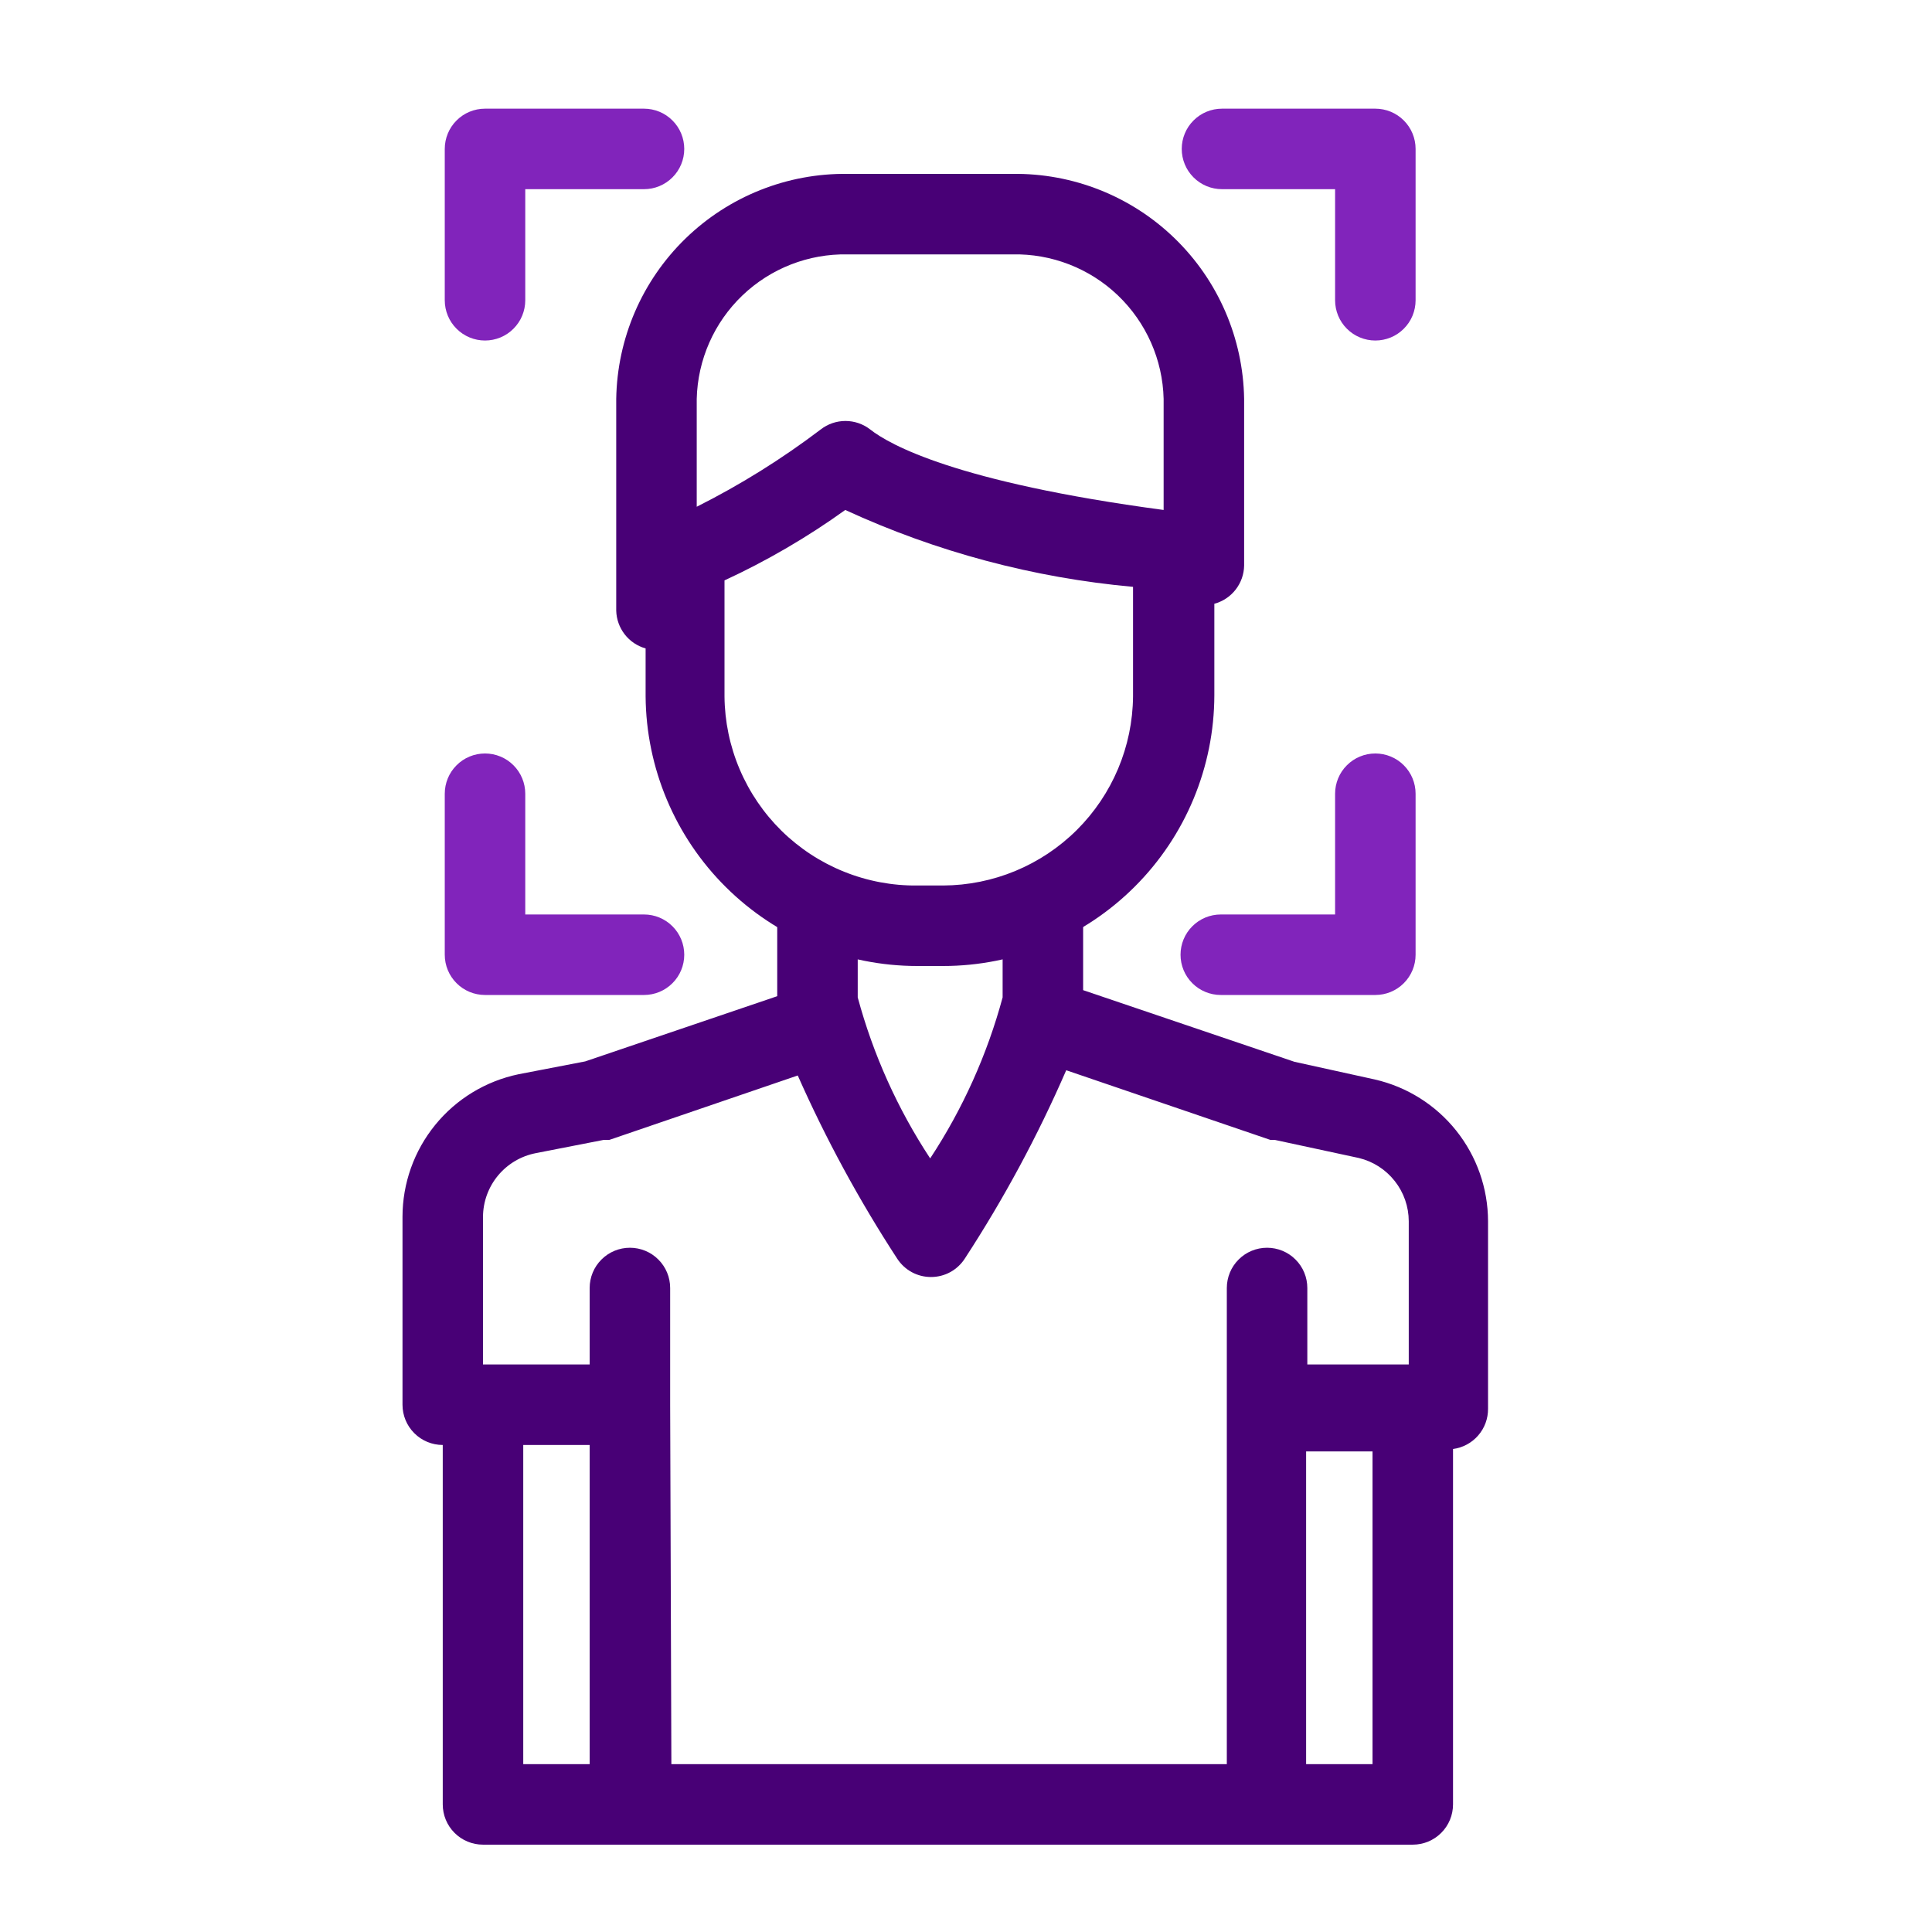 <svg width="48" height="48" viewBox="0 0 48 48" fill="none" xmlns="http://www.w3.org/2000/svg">
<path d="M34.16 26.82L32.16 26.38L26.91 24.6V22.6C26.91 22.335 26.805 22.08 26.617 21.893C26.43 21.705 26.175 21.6 25.91 21.6C25.645 21.6 25.39 21.705 25.203 21.893C25.015 22.08 24.91 22.335 24.91 22.6V24.78C24.526 26.201 23.919 27.551 23.11 28.78C22.301 27.551 21.694 26.201 21.31 24.78V22.64C21.31 22.375 21.205 22.12 21.017 21.933C20.83 21.745 20.575 21.64 20.31 21.64C20.045 21.64 19.79 21.745 19.603 21.933C19.415 22.12 19.31 22.375 19.31 22.64V24.75L14.54 26.37L12.88 26.69C12.067 26.86 11.336 27.304 10.812 27.949C10.287 28.594 10.001 29.399 10 30.23V34.9C10 35.165 10.105 35.42 10.293 35.607C10.48 35.795 10.735 35.9 11 35.9V44.83C11 45.095 11.105 45.35 11.293 45.537C11.48 45.725 11.735 45.83 12 45.83H35.1C35.365 45.83 35.62 45.725 35.807 45.537C35.995 45.35 36.1 45.095 36.1 44.83V36C36.342 35.968 36.564 35.849 36.724 35.665C36.885 35.481 36.972 35.244 36.97 35V30.34C36.968 29.522 36.689 28.729 36.179 28.09C35.669 27.451 34.957 27.003 34.16 26.82ZM13 35.9H14.65V43.83H13V35.9ZM16.65 34.9V32C16.65 31.735 16.545 31.48 16.357 31.293C16.17 31.105 15.915 31 15.65 31C15.385 31 15.13 31.105 14.943 31.293C14.755 31.48 14.65 31.735 14.65 32V33.9H12V30.23C12.002 29.856 12.134 29.494 12.373 29.206C12.612 28.918 12.943 28.722 13.31 28.65L15 28.32H15.14L19.82 26.72C20.52 28.301 21.346 29.822 22.29 31.27C22.381 31.41 22.505 31.526 22.652 31.606C22.799 31.686 22.963 31.727 23.13 31.727C23.297 31.727 23.462 31.686 23.608 31.606C23.755 31.526 23.879 31.41 23.97 31.27C24.94 29.783 25.783 28.218 26.49 26.59L31.56 28.32H31.67L33.76 28.77C34.113 28.855 34.426 29.056 34.651 29.341C34.876 29.625 34.999 29.977 35 30.34V33.9H32.48V32C32.48 31.735 32.375 31.48 32.187 31.293C32 31.105 31.745 31 31.48 31C31.215 31 30.96 31.105 30.773 31.293C30.585 31.48 30.48 31.735 30.48 32V43.83H16.68L16.65 34.9ZM32.45 43.83V36.06H34.1V43.83H32.45Z" fill="#480076"/>
<path d="M34.17 24.72H30.33C30.065 24.72 29.81 24.615 29.623 24.427C29.435 24.24 29.33 23.985 29.33 23.72C29.33 23.455 29.435 23.2 29.623 23.013C29.81 22.825 30.065 22.72 30.33 22.72H33.17V19.72C33.17 19.455 33.275 19.2 33.463 19.013C33.65 18.825 33.905 18.72 34.17 18.72C34.435 18.72 34.69 18.825 34.877 19.013C35.065 19.2 35.17 19.455 35.17 19.72V23.72C35.17 23.985 35.065 24.24 34.877 24.427C34.69 24.615 34.435 24.72 34.17 24.72Z" fill="#8124BB"/>
<path d="M34.17 8.46C33.905 8.46 33.65 8.355 33.463 8.167C33.275 7.98 33.17 7.725 33.17 7.46V4.7H30.36C30.095 4.7 29.84 4.595 29.653 4.407C29.465 4.22 29.36 3.965 29.36 3.7C29.36 3.435 29.465 3.18 29.653 2.993C29.84 2.805 30.095 2.7 30.36 2.7H34.17C34.435 2.7 34.69 2.805 34.877 2.993C35.065 3.18 35.17 3.435 35.17 3.7V7.46C35.17 7.591 35.144 7.721 35.094 7.843C35.044 7.964 34.97 8.074 34.877 8.167C34.784 8.26 34.674 8.334 34.553 8.384C34.431 8.434 34.301 8.46 34.17 8.46Z" fill="#8124BB"/>
<path d="M12.05 8.46C11.785 8.46 11.53 8.355 11.343 8.167C11.155 7.98 11.05 7.725 11.05 7.46V3.7C11.05 3.435 11.155 3.18 11.343 2.993C11.53 2.805 11.785 2.7 12.05 2.7H16C16.265 2.7 16.52 2.805 16.707 2.993C16.895 3.18 17 3.435 17 3.7C17 3.965 16.895 4.22 16.707 4.407C16.52 4.595 16.265 4.7 16 4.7H13.05V7.46C13.05 7.591 13.024 7.721 12.974 7.843C12.924 7.964 12.85 8.074 12.757 8.167C12.664 8.26 12.554 8.334 12.433 8.384C12.311 8.434 12.181 8.46 12.05 8.46Z" fill="#8124BB"/>
<path d="M16 24.72H12.05C11.785 24.72 11.53 24.615 11.343 24.427C11.155 24.24 11.05 23.985 11.05 23.72V19.72C11.05 19.455 11.155 19.2 11.343 19.013C11.53 18.825 11.785 18.72 12.05 18.72C12.315 18.72 12.57 18.825 12.757 19.013C12.945 19.2 13.05 19.455 13.05 19.72V22.72H16C16.265 22.72 16.52 22.825 16.707 23.013C16.895 23.2 17 23.455 17 23.72C17 23.985 16.895 24.24 16.707 24.427C16.52 24.615 16.265 24.72 16 24.72Z" fill="#8124BB"/>
<path d="M25.15 4.32H21.06C19.557 4.301 18.108 4.879 17.03 5.927C15.952 6.975 15.334 8.407 15.31 9.91V15.17C15.315 15.384 15.389 15.591 15.52 15.76C15.651 15.93 15.834 16.052 16.04 16.11V17.3C16.053 19.081 16.77 20.786 18.035 22.041C19.299 23.296 21.009 24 22.79 24H23.43C25.216 24 26.929 23.291 28.192 22.029C29.456 20.768 30.167 19.056 30.17 17.27V15C30.38 14.944 30.566 14.82 30.699 14.649C30.833 14.477 30.907 14.267 30.91 14.05V9.91C30.886 8.405 30.267 6.971 29.186 5.923C28.107 4.875 26.655 4.299 25.15 4.32ZM21.06 6.32H25.15C26.124 6.299 27.067 6.664 27.772 7.337C28.477 8.011 28.887 8.936 28.91 9.91V12.67C23.74 11.98 22.09 11.04 21.62 10.67C21.444 10.533 21.228 10.459 21.005 10.459C20.782 10.459 20.566 10.533 20.39 10.67C19.424 11.403 18.393 12.046 17.31 12.59V9.91C17.334 8.937 17.741 8.014 18.444 7.341C19.147 6.668 20.087 6.301 21.06 6.32ZM23.43 22H22.79C22.167 22.007 21.548 21.89 20.97 21.657C20.392 21.425 19.865 21.08 19.42 20.644C18.975 20.207 18.621 19.687 18.377 19.113C18.133 18.54 18.005 17.923 18 17.3V14.42C19.053 13.933 20.058 13.347 21 12.67C23.257 13.71 25.675 14.356 28.15 14.58V17.3C28.14 18.547 27.638 19.739 26.755 20.619C25.871 21.499 24.677 21.995 23.43 22Z" fill="#480076"/>
</svg>
